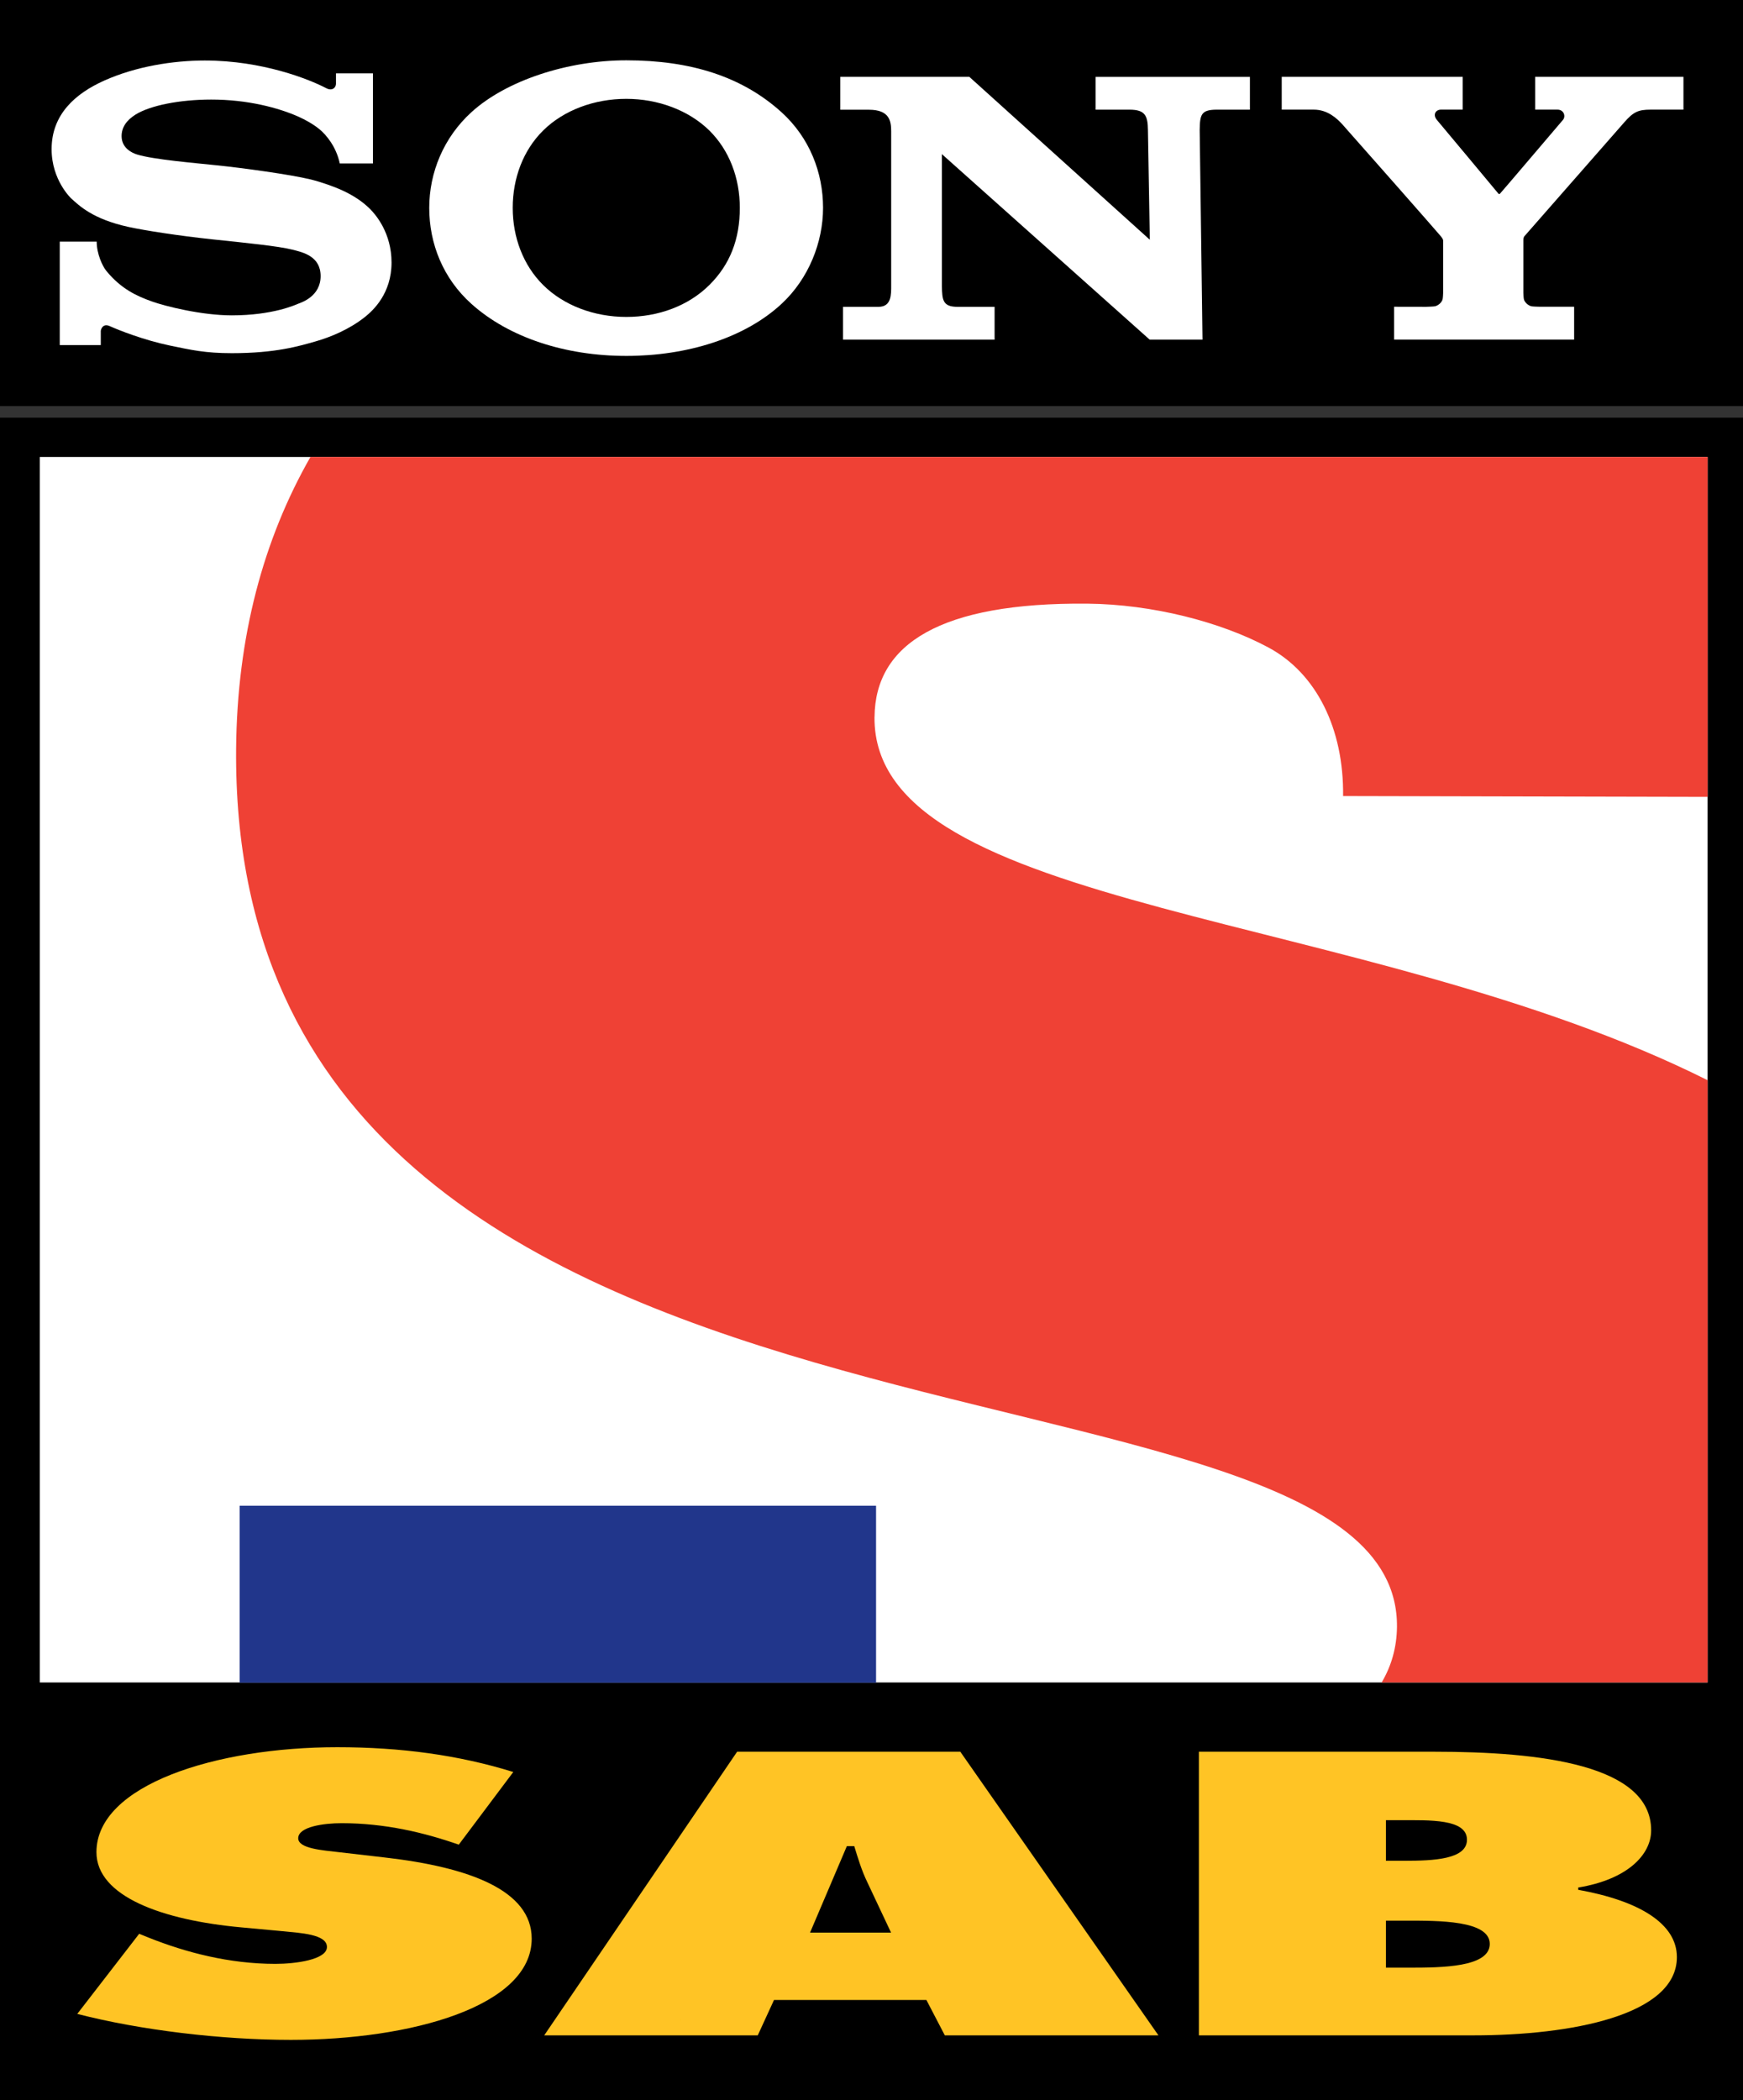<?xml version="1.0" encoding="UTF-8" standalone="no"?>
<!-- Creator: CorelDRAW X5 -->

<svg
   xmlns:dc="http://purl.org/dc/elements/1.1/"
   xmlns:cc="http://creativecommons.org/ns#"
   xmlns:rdf="http://www.w3.org/1999/02/22-rdf-syntax-ns#"
   xmlns:svg="http://www.w3.org/2000/svg"
   xmlns="http://www.w3.org/2000/svg"
   xmlns:sodipodi="http://sodipodi.sourceforge.net/DTD/sodipodi-0.dtd"
   xmlns:inkscape="http://www.inkscape.org/namespaces/inkscape"
   xml:space="preserve"
   height="667.179"
   width="553.896"
   version="1.1"
   viewBox="0 0 6154.4 7413.1"
   id="svg2"
   inkscape:version="0.91 r13725"
   sodipodi:docname="Sony Sab.svg"
   style="fill-rule:evenodd"><rect x="0" y="0" width="6154.4" height="7413.1" fill="#333333" stroke="none"/><sodipodi:namedview
     pagecolor="#ffffff"
     bordercolor="#666666"
     borderopacity="1"
     objecttolerance="10"
     gridtolerance="10"
     guidetolerance="10"
     inkscape:pageopacity="0"
     inkscape:pageshadow="2"
     inkscape:window-width="1920"
     inkscape:window-height="1017"
     id="namedview38"
     showgrid="false"
     fit-margin-top="0"
     fit-margin-left="0"
     fit-margin-right="0"
     fit-margin-bottom="0"
     inkscape:zoom="0.35372763"
     inkscape:cx="299.99997"
     inkscape:cy="333.58892"
     inkscape:window-x="-8"
     inkscape:window-y="-8"
     inkscape:window-maximized="1"
     inkscape:current-layer="svg2" /><defs
     id="defs6"><style
       type="text/css"
       id="style8">
    .fil0 {fill:black}
    .fil4 {fill:#1C31A0}
    .fil2 {fill:#54D344}
    .fil3 {fill:#F93C30}
    .fil6 {fill:white}
    .fil1 {fill:black;fill-rule:nonzero}
    .fil5 {fill:white;fill-rule:nonzero}
   </style></defs><path
     d="m 6154.4,7413.1 -6154.4,0 0,-5939 6154.4,0 0,5939 z"
     id="path10"
     inkscape:connector-curvature="0"
     style="fill:#000000;fill-rule:nonzero" /><path
     d="m 6154.4,1433.3 -6154.4,0 0,-1433.3 L 6154.4,0 l 0,1433.3 z"
     id="path12"
     inkscape:connector-curvature="0"
     style="fill:#000000;fill-rule:nonzero" /><path
     d="m 140.67,1613 5888.7,0 0,4325.6 -5888.7,0 0,-4325.6 z"
     id="path14"
     inkscape:connector-curvature="0"
     style="fill:#ffffff;fill-rule:nonzero" /><path
     d="m 846.11,5314.8 2247.2,0 0,624.68 -2247.2,0 0,-624.68 z"
     id="path16"
     inkscape:connector-curvature="0"
     style="fill:#21368b;fill-rule:nonzero" /><path
     d="m 3087.9,2530.8 c 2.277,-257.9 232.66,-404.66 750.94,-400.1 229.13,2.07 471.92,64.372 640.41,155.03 168.69,90.659 265.98,286.47 263.08,524.09 l 1287.2,2.898 0,-1199.7 -4933.4,0 c -166.41,291.22 -258.93,634.41 -262.46,1029.5 -23.803,2726.8 4108.2,2018.9 4098.9,3099.8 -0.828,72.444 -19.457,137.86 -54.023,196.22 l 1150.9,0 0,-2125.7 c -1214.4,-607.4 -2948,-587.8 -2941.7,-1282"
     id="path18"
     inkscape:connector-curvature="0"
     style="fill:#ef4135;fill-rule:nonzero" /><path
     d="m 491.44,6825.7 36.429,14.696 c 127.3,50.504 280.67,91.487 444.6,91.487 70.168,0 181.94,-14.489 181.94,-59.611 0,-45.33 -93.557,-49.262 -158.56,-55.886 l -143.02,-13.247 c -278.4,-25.252 -512.29,-108.87 -512.29,-265.57 0,-237.82 423.7,-370.5 850.5,-370.5 223.54,0 428.88,27.736 621.37,87.554 l -192.5,256.46 c -122.12,-42.639 -259.98,-75.757 -413.56,-75.757 -62.302,0 -153.38,12.006 -153.38,53.196 0,37.05 88.382,42.432 143.02,49.056 l 161.24,18.629 c 301.58,34.36 520.16,116.74 520.16,286.68 0,239.07 -426.39,357.26 -850.29,357.26 -246.93,0 -533.19,-34.567 -754.26,-91.694 l 218.58,-282.74 z"
     id="path20"
     inkscape:connector-curvature="0"
     style="fill:#ffc425;fill-rule:nonzero" /><path
     d="m 2675.6,7184.2 -754.04,0 681.19,-1001.2 787.99,0 699.61,1001.2 -754.26,0 -64.993,-124.81 -538.16,0 -57.334,124.81 z m 470.68,-362.63 -83.208,-176.56 c -20.699,-42.432 -33.739,-86.312 -46.779,-128.74 l -26.08,0 -129.99,305.3 286.06,0 z"
     id="path22"
     inkscape:connector-curvature="0"
     style="fill:#ffc425;fill-rule:nonzero" /><path
     d="m 4233.2,6183 829.6,0 c 379.61,0 767.29,46.571 767.29,277.57 0,87.554 -86.106,173.87 -257.49,201.81 l 0,8.072 c 213.19,38.292 348.36,118.19 348.36,237.62 0,205.74 -374.43,276.12 -717.82,276.12 l -969.93,0 0,-1001.2 z m 725.48,384.99 c 104.11,0 221.06,-5.175 221.06,-74.308 0,-74.308 -132.68,-68.926 -236.59,-68.926 l -49.469,0 0,143.23 64.993,0 z m -64.993,377.33 80.724,0 c 116.74,0 285.84,-1.449 285.84,-83.829 0,-83.622 -181.94,-82.173 -296.2,-82.173 l -70.374,0 0,166 z"
     id="path24"
     inkscape:connector-curvature="0"
     style="fill:#ffc425;fill-rule:nonzero" /><path
     d="m 2402.2,7133.2 2.07,-3.105 -2.07,-6.83 0,9.935 z"
     id="path26"
     inkscape:connector-curvature="0"
     style="fill:#ffc216;fill-rule:nonzero" /><path
     d="m 2211.3,1256.3 c -214.64,0 -413.77,-64.372 -546.86,-183.8 -100.39,-90.038 -148.82,-212.78 -148.82,-338.83 0,-124.4 50.504,-247.97 148.82,-337.59 123.57,-112.6 341.73,-183.18 546.86,-183.18 227.48,0 409.21,57.334 548.3,183.39 98.939,89.831 146.54,212.58 146.54,337.39 0,121.09 -50.504,249.83 -146.54,338.83 -129.58,120.26 -333.03,183.8 -548.3,183.8 l 0,-137.64 c 114.04,0 219.61,-39.327 293.5,-112.81 73.48,-72.859 107.43,-162.48 107.43,-272.19 0,-104.94 -36.843,-203.06 -107.43,-272.81 -72.859,-71.617 -181.11,-111.98 -293.5,-111.98 -112.6,0 -220.86,39.948 -293.71,111.98 -70.374,69.753 -107.22,168.07 -107.22,272.81 0,104.53 37.258,202.63 107.22,272.19 72.859,72.444 180.7,112.81 293.71,112.81 l 0,137.64 z"
     id="path28"
     inkscape:connector-curvature="0"
     style="fill:#ffffff;fill-rule:nonzero" /><path
     d="m 724.33,213.56 c -114.88,0 -245.28,21.32 -356.01,70.789 -102.46,45.743 -186.08,119.63 -186.08,241.97 -0.207,110.12 69.961,174.7 68.098,173.04 29.806,27.322 77.827,74.1 203.26,101.63 55.886,12.212 175.73,31.048 294.96,43.673 118.6,12.419 235.13,24.218 282.53,36.222 37.878,9.521 101.01,22.769 101.01,93.764 0,70.789 -66.442,92.522 -78.24,97.076 -11.591,4.761 -91.694,41.397 -235.34,41.397 -106.6,0 -234.31,-32.082 -280.88,-48.641 -53.816,-19.042 -109.91,-44.294 -162.48,-108.67 -13.04,-15.938 -33.739,-59.611 -33.739,-102.87 l -130.44,0 0,365.12 144.89,0 0,-49.469 c 0,-5.589 7.037,-28.564 31.462,-17.593 30.013,13.661 119.01,49.056 211.74,68.512 76.17,15.731 125.22,27.116 219.82,27.116 154.41,0 237.41,-25.046 294.74,-41.397 54.023,-15.317 120.88,-43.26 175.11,-86.52 29.392,-23.389 93.764,-83.208 93.764,-192.08 0,-104.53 -56.093,-169.31 -75.963,-188.98 -26.701,-26.908 -59.611,-47.607 -93.764,-63.751 -29.599,-14.076 -76.791,-30.841 -115.09,-40.362 -74.929,-18.214 -243.62,-40.776 -324.34,-49.262 -84.45,-8.9 -231.41,-20.906 -289.99,-39.12 -18.008,-5.796 -54.023,-22.768 -54.023,-64.787 0,-30.013 16.559,-55.472 49.262,-75.963 52.16,-32.497 157.1,-52.988 266.6,-52.988 129.37,-0.207 239.07,29.392 308.61,60.44 23.803,10.556 51.539,25.873 73.687,43.881 24.838,20.284 59.819,62.509 72.238,121.29 l 117.16,0 0,-318.12 -130.61,0 0,37.05 c 0,12.006 -12.419,27.529 -35.601,14.696 -58.577,-30.633 -223.76,-96.869 -426.39,-97.076"
     id="path30"
     inkscape:connector-curvature="0"
     style="fill:#ffffff;fill-rule:nonzero" /><path
     d="m 3422.6,271.22 637.31,575 -6.624,-387.07 c -0.621,-50.918 -9.935,-72.031 -64.993,-72.031 l -119.89,0 0,-115.7 544.99,0 0,115.7 -116.95,0 c -55.886,0 -59.611,18.008 -60.44,72.031 l 9.935,739.77 -186.44,0 -733.76,-654.88 0,464.89 c 0.828,50.298 3.105,74.1 55.264,74.1 l 130.81,0 0,115.91 -535.06,0 0,-115.91 125.22,0 c 46.571,0 44.709,-44.502 44.709,-76.791 l 0,-542.69 c 0,-34.98 -4.968,-76.17 -78.24,-76.17 l -101.41,0 0,-116.12 455.58,0 z"
     id="path32"
     inkscape:connector-curvature="0"
     style="fill:#ffffff;fill-rule:nonzero" /><path
     d="m 5035.8,1082.9 c 4.761,0 27.943,-0.828 32.29,-2.07 12.419,-3.933 21.112,-12.833 25.046,-22.354 1.656,-3.726 2.484,-21.32 2.484,-24.838 l 0,-183.15 c 0,-4.14 -0.207,-6.21 -7.865,-16.144 -8.072,-10.556 -333.66,-379.61 -348.36,-395.76 -18.629,-20.078 -51.126,-51.539 -100.39,-51.539 l -113.33,0 0,-115.7 638.97,0 0,115.7 -76.998,0 c -17.593,0 -29.599,16.973 -14.489,35.809 0,0 215.06,257.08 216.92,259.77 2.277,2.691 3.933,3.312 6.417,0.828 2.898,-2.484 220.43,-258.32 222.3,-260.39 10.349,-12.212 3.312,-36.016 -19.042,-36.016 l -79.276,0 0,-115.7 523.67,0 0,115.7 -116.94,0 c -42.432,0 -59.819,8.072 -91.488,44.088 -14.903,16.559 -343.39,392.03 -352.7,402.17 -4.554,5.175 -4.14,13.04 -4.14,17.18 l 0,182.98 c 0,3.726 0.828,21.112 2.484,25.046 3.933,9.314 12.419,18.422 25.046,22.354 4.347,1.242 26.908,1.863 31.876,1.863 l 119.84,0 0,115.91 -635.64,0 0,-115.91 113.42,0.207 z"
     id="path34"
     inkscape:connector-curvature="0"
     style="fill:#ffffff;fill-rule:nonzero" /></svg>